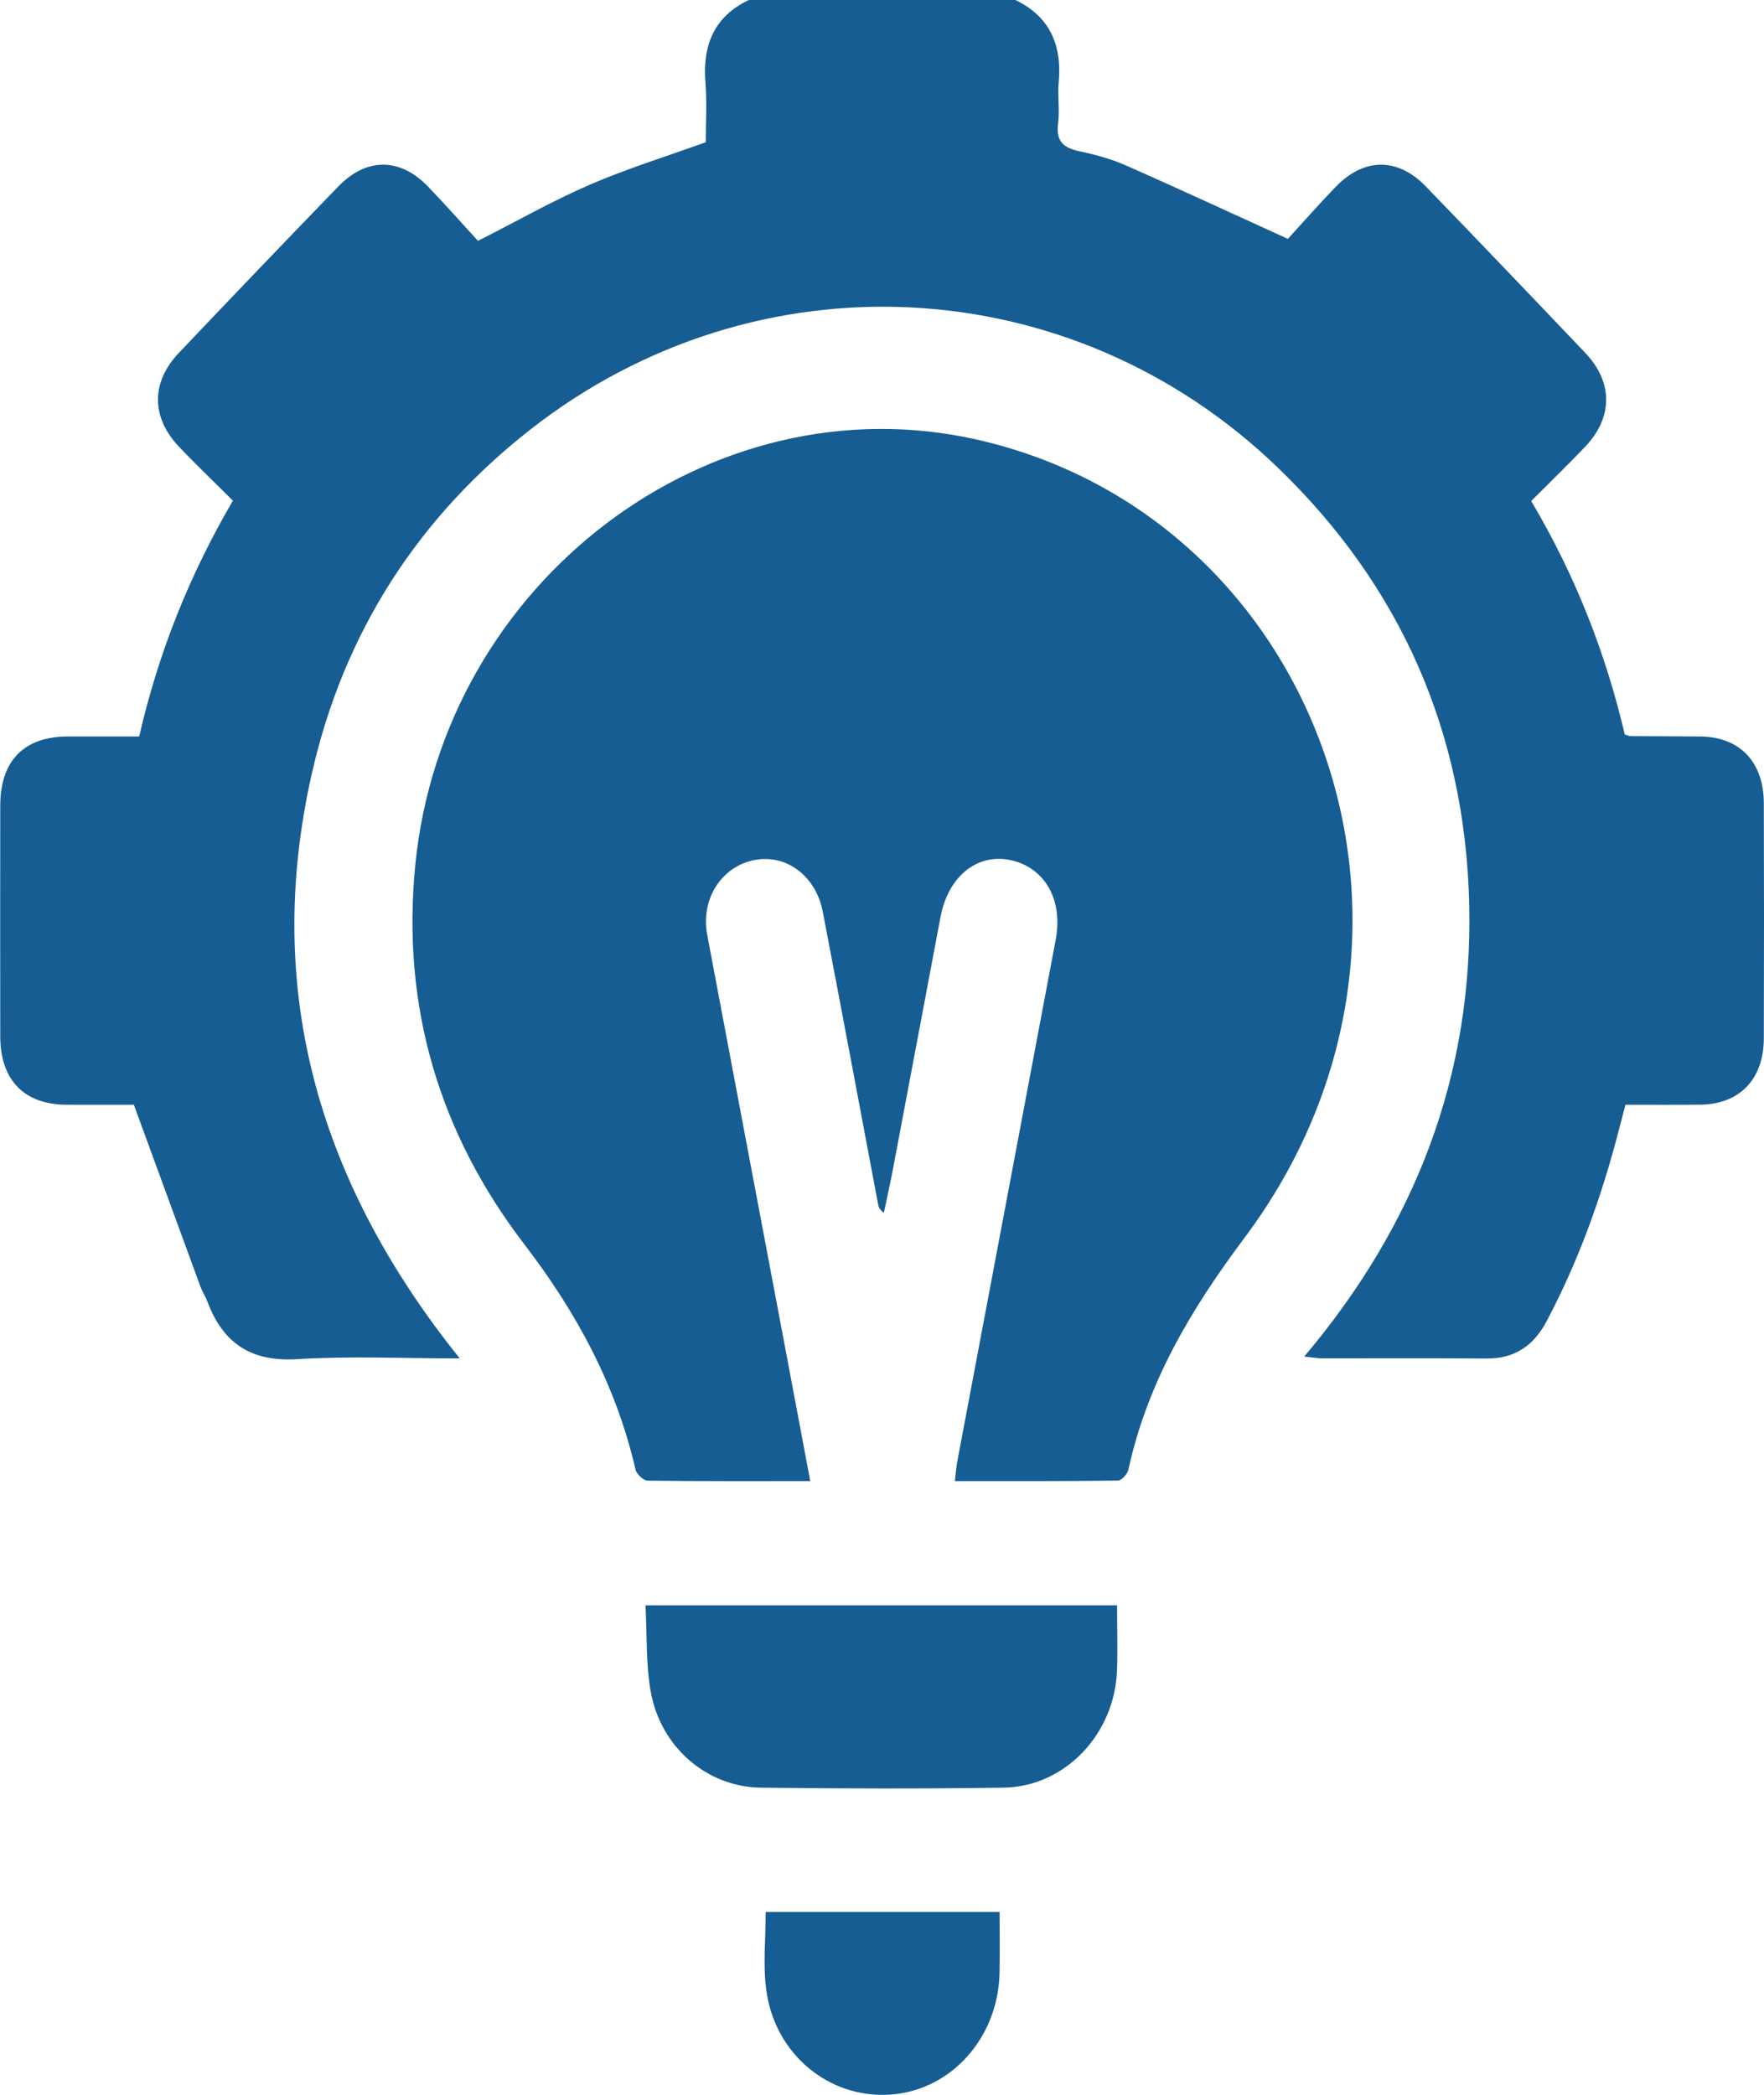 <svg width="48" height="57" viewBox="0 0 48 57" fill="none" xmlns="http://www.w3.org/2000/svg">
<g clip-path="url(#clip0_0_257)">
<path d="M0.007 21.915C0.005 24.013 0.003 26.109 0.007 28.205C0.01 29.389 0.658 30.053 1.803 30.06C2.456 30.063 3.111 30.06 3.642 30.06C4.269 31.771 4.86 33.391 5.455 35.011C5.506 35.149 5.591 35.274 5.642 35.411C6.079 36.585 6.868 37.06 8.094 36.982C9.521 36.894 10.958 36.962 12.51 36.962C8.735 32.259 7.136 27.035 8.481 21.067C9.355 17.189 11.4 14.055 14.454 11.67C20.601 6.873 29.146 7.309 34.76 12.714C38.082 15.91 39.871 19.893 39.979 24.611C40.085 29.286 38.498 33.349 35.49 36.911C35.711 36.935 35.84 36.96 35.969 36.96C37.462 36.962 38.956 36.953 40.449 36.965C41.203 36.972 41.726 36.629 42.088 35.945C42.959 34.298 43.586 32.55 44.053 30.737C44.107 30.526 44.163 30.315 44.231 30.06C44.917 30.06 45.589 30.065 46.26 30.058C47.331 30.05 47.993 29.369 47.995 28.256C48.002 26.124 48.002 23.989 47.995 21.856C47.993 20.734 47.34 20.052 46.274 20.04C45.636 20.033 44.995 20.035 44.356 20.03C44.323 20.03 44.29 20.008 44.21 19.981C43.691 17.768 42.865 15.655 41.665 13.633C42.165 13.13 42.661 12.652 43.135 12.155C43.893 11.356 43.896 10.4 43.135 9.601C41.696 8.086 40.252 6.579 38.801 5.076C38.033 4.282 37.122 4.285 36.354 5.076C35.875 5.571 35.419 6.091 35.044 6.5C33.508 5.802 32.088 5.14 30.653 4.508C30.249 4.329 29.812 4.209 29.381 4.118C28.953 4.027 28.725 3.86 28.791 3.356C28.84 2.99 28.772 2.61 28.808 2.243C28.904 1.208 28.552 0.444 27.629 0H20.376C19.448 0.441 19.113 1.208 19.195 2.243C19.24 2.794 19.204 3.351 19.204 3.87C18.122 4.26 17.068 4.586 16.058 5.022C15.046 5.459 14.079 6.01 13.006 6.554C12.581 6.091 12.125 5.574 11.649 5.079C10.885 4.285 9.972 4.28 9.204 5.076C7.751 6.576 6.307 8.084 4.868 9.601C4.107 10.402 4.111 11.356 4.87 12.155C5.344 12.655 5.842 13.128 6.337 13.623C5.156 15.648 4.316 17.741 3.787 20.04C3.137 20.04 2.487 20.038 1.834 20.04C0.653 20.045 0.01 20.699 0.007 21.915Z" fill="#165D93"/>
<path d="M14.271 33.862C15.678 35.698 16.762 37.683 17.293 39.985C17.321 40.11 17.507 40.286 17.622 40.288C19.075 40.308 20.531 40.301 22.048 40.301C21.785 38.911 21.536 37.57 21.282 36.232C20.604 32.634 19.92 29.036 19.244 25.437C19.061 24.462 19.632 23.575 20.533 23.401C21.4 23.234 22.203 23.834 22.39 24.815C22.898 27.467 23.395 30.119 23.895 32.773C23.91 32.842 23.931 32.913 24.05 33.001C24.133 32.607 24.222 32.212 24.297 31.815C24.731 29.526 25.161 27.236 25.593 24.947C25.802 23.844 26.593 23.207 27.504 23.405C28.439 23.611 28.932 24.489 28.725 25.579C27.833 30.305 26.941 35.029 26.051 39.754C26.02 39.918 26.009 40.085 25.983 40.301C27.474 40.301 28.946 40.306 30.418 40.286C30.517 40.286 30.679 40.11 30.705 39.989C31.224 37.6 32.423 35.607 33.853 33.695C40.09 25.379 35.856 14.055 26.579 11.961C19.319 10.324 12.057 15.822 11.299 23.548C10.921 27.408 11.961 30.847 14.271 33.862Z" fill="#165D93"/>
<path d="M17.565 43.681C17.608 44.497 17.572 45.284 17.709 46.039C17.979 47.541 19.237 48.622 20.698 48.642C22.9 48.669 25.105 48.674 27.307 48.642C28.981 48.617 30.338 47.181 30.395 45.441C30.414 44.867 30.397 44.294 30.397 43.681H17.565Z" fill="#165D93"/>
<path d="M20.85 54.14C21.08 55.897 22.564 57.113 24.236 56.993C25.889 56.875 27.173 55.436 27.199 53.657C27.209 53.125 27.201 52.59 27.201 52.024H20.835C20.835 52.745 20.758 53.453 20.85 54.14Z" fill="#165D93"/>
</g>
<defs>
<clipPath id="clip0_0_257">
<rect width="47.995" height="57" fill="white" transform="matrix(-1 0 0 1 48 0)"/>
</clipPath>
</defs>
</svg>
